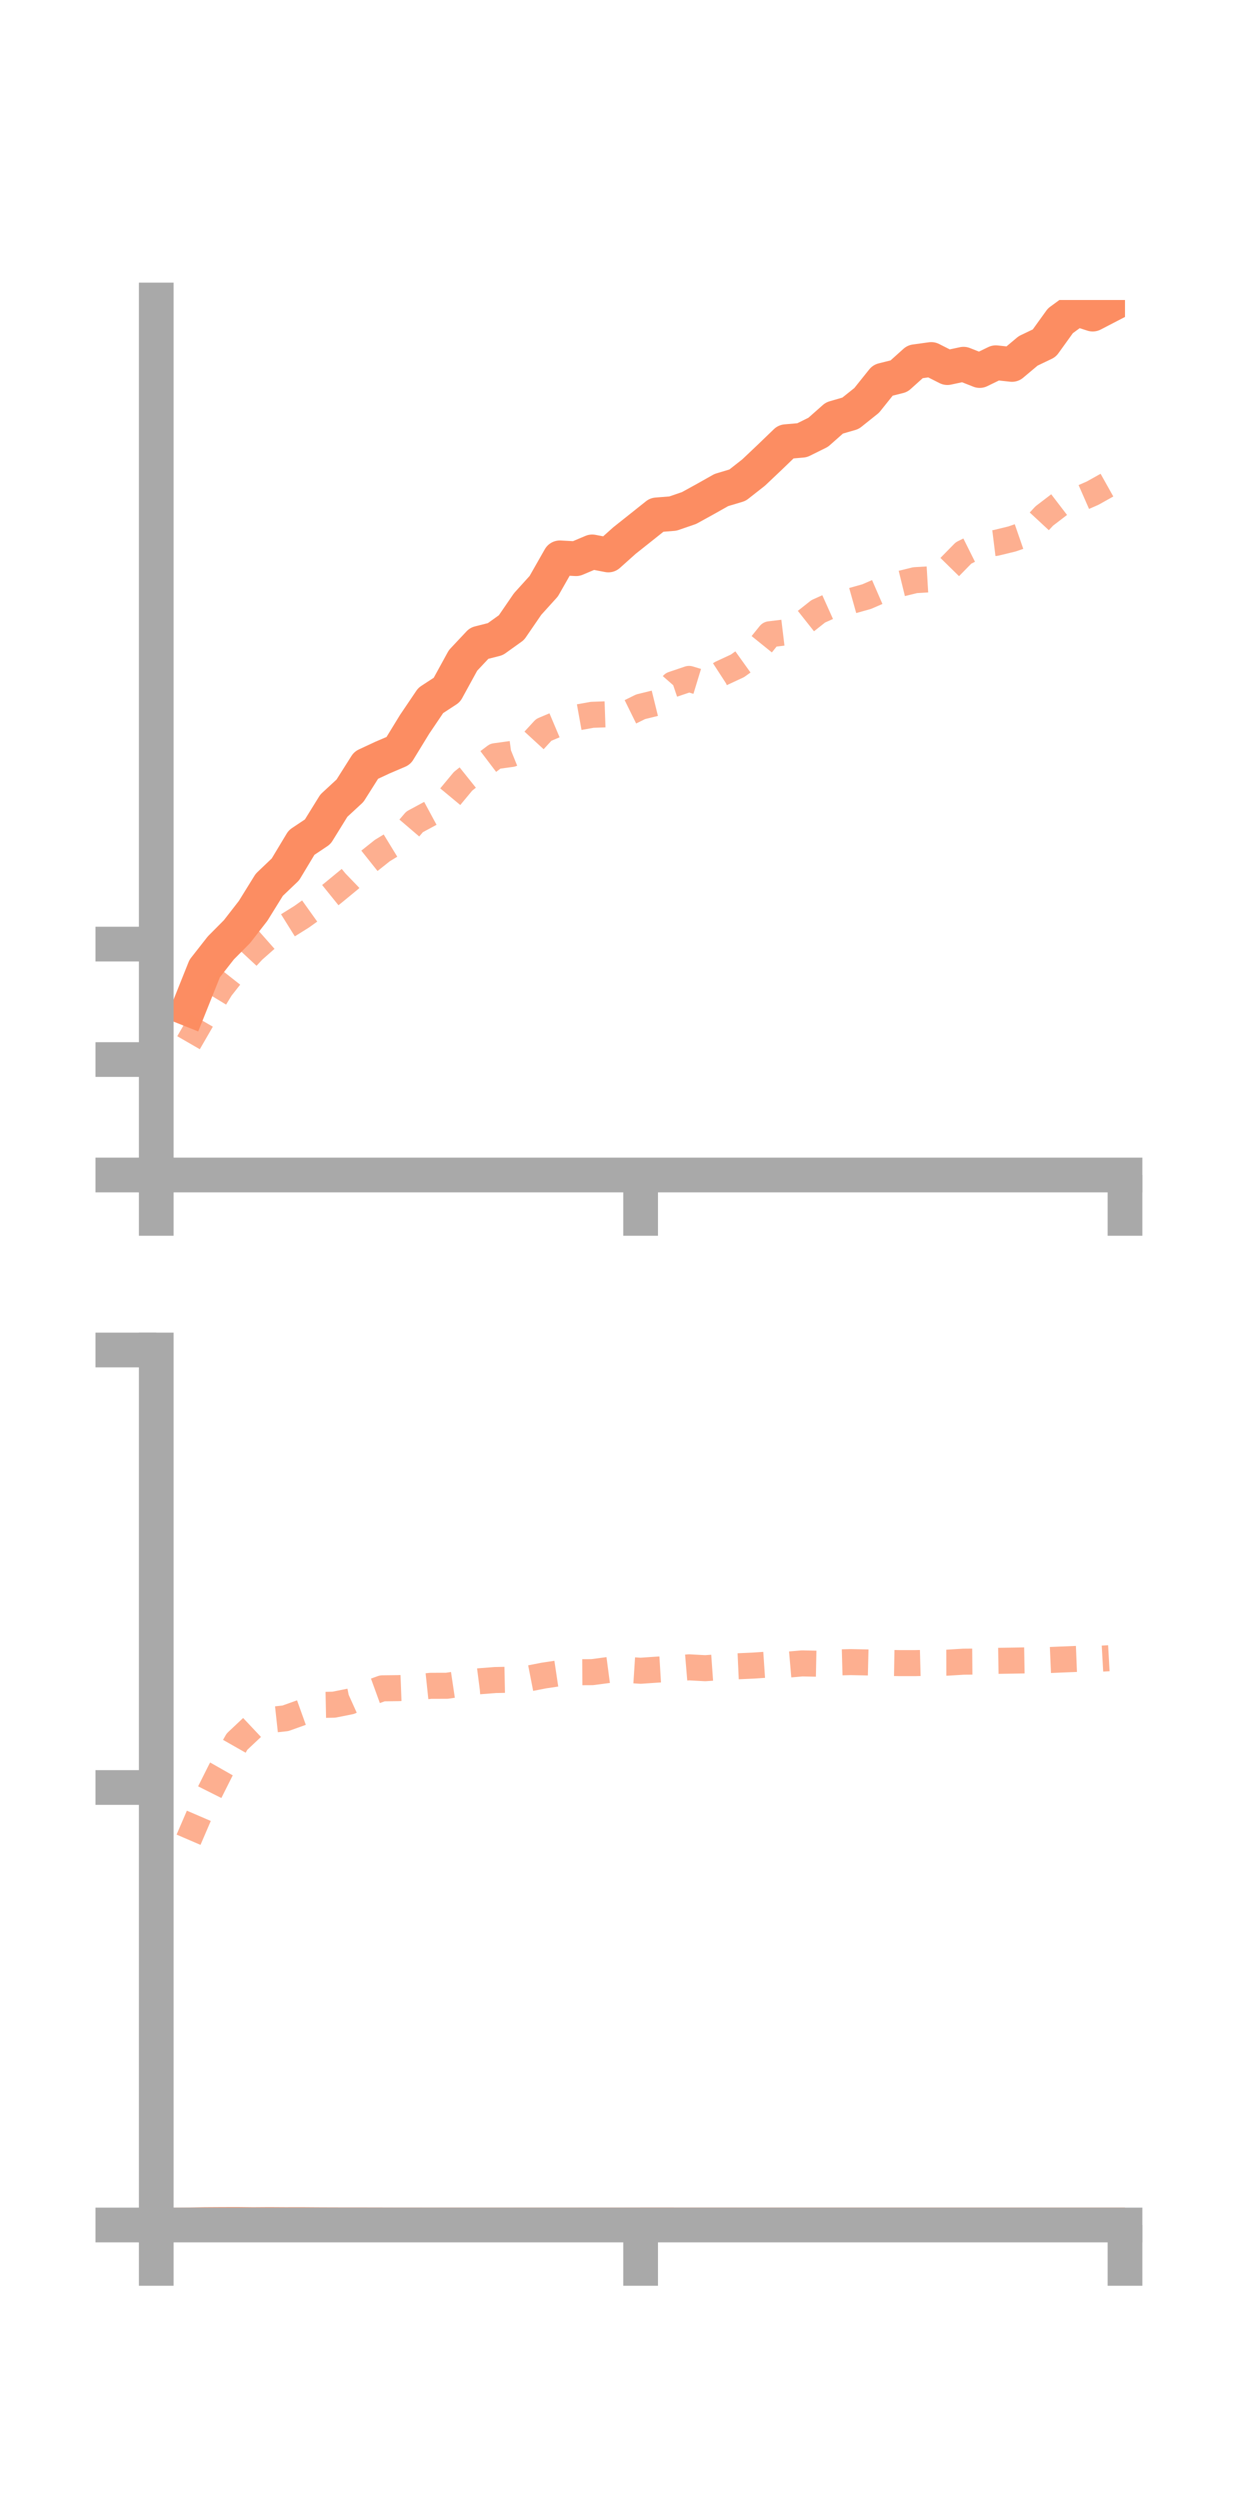 <?xml version="1.0" encoding="utf-8" standalone="no"?>
<!DOCTYPE svg PUBLIC "-//W3C//DTD SVG 1.1//EN"
  "http://www.w3.org/Graphics/SVG/1.1/DTD/svg11.dtd">
<!-- Created with matplotlib (https://matplotlib.org/) -->
<svg height="144pt" version="1.1" viewBox="0 0 72 144" width="72pt" xmlns="http://www.w3.org/2000/svg" xmlns:xlink="http://www.w3.org/1999/xlink">
 <defs>
  <style type="text/css">*{stroke-linecap:butt;stroke-linejoin:round;}</style>
 </defs>
 <g id="figure_1">
  <g id="patch_1">
   <path d="M 0 144 
L 72 144 
L 72 0 
L 0 0 
z
" style="fill:none;"/>
  </g>
  <g id="axes_1">
   <g id="patch_2">
    <path d="M 9 67.68 
L 64.8 67.68 
L 64.8 17.28 
L 9 17.28 
z
" style="fill:none;"/>
   </g>
   <g id="matplotlib.axis_1">
    <g id="xtick_1">
     <g id="line2d_1">
      <defs>
       <path d="M 0 0 
L 0 3.5 
" id="m383ff64487" style="stroke:#a9a9a9;stroke-width:2;"/>
      </defs>
      <g>
       <use style="fill:#a9a9a9;stroke:#a9a9a9;stroke-width:2;" x="9" xlink:href="#m383ff64487" y="67.68"/>
      </g>
     </g>
    </g>
    <g id="xtick_2">
     <g id="line2d_2">
      <g>
       <use style="fill:#a9a9a9;stroke:#a9a9a9;stroke-width:2;" x="36.9" xlink:href="#m383ff64487" y="67.68"/>
      </g>
     </g>
    </g>
    <g id="xtick_3">
     <g id="line2d_3">
      <g>
       <use style="fill:#a9a9a9;stroke:#a9a9a9;stroke-width:2;" x="64.8" xlink:href="#m383ff64487" y="67.68"/>
      </g>
     </g>
    </g>
   </g>
   <g id="matplotlib.axis_2">
    <g id="ytick_1">
     <g id="line2d_4">
      <defs>
       <path d="M 0 0 
L -3.5 0 
" id="m6e0e668b00" style="stroke:#a9a9a9;stroke-width:2;"/>
      </defs>
      <g>
       <use style="fill:#a9a9a9;stroke:#a9a9a9;stroke-width:2;" x="9" xlink:href="#m6e0e668b00" y="67.68"/>
      </g>
     </g>
    </g>
    <g id="ytick_2">
     <g id="line2d_5">
      <g>
       <use style="fill:#a9a9a9;stroke:#a9a9a9;stroke-width:2;" x="9" xlink:href="#m6e0e668b00" y="61.03"/>
      </g>
     </g>
    </g>
    <g id="ytick_3">
     <g id="line2d_6">
      <g>
       <use style="fill:#a9a9a9;stroke:#a9a9a9;stroke-width:2;" x="9" xlink:href="#m6e0e668b00" y="54.38"/>
      </g>
     </g>
    </g>
   </g>
   <g id="line2d_7">
    <path clip-path="url(#p4e7a240a60)" d="M 10.86 58.113 
L 11.79 55.787 
L 12.72 54.6 
L 13.65 53.663 
L 14.58 52.466 
L 15.51 50.965 
L 16.44 50.077 
L 17.37 48.531 
L 18.3 47.909 
L 19.23 46.406 
L 20.16 45.546 
L 21.09 44.076 
L 22.02 43.642 
L 22.95 43.244 
L 23.88 41.724 
L 24.81 40.347 
L 25.74 39.739 
L 26.67 38.042 
L 27.6 37.051 
L 28.53 36.815 
L 29.46 36.149 
L 30.39 34.793 
L 31.32 33.765 
L 32.25 32.131 
L 33.18 32.182 
L 34.11 31.789 
L 35.04 31.968 
L 35.97 31.136 
L 36.9 30.397 
L 37.83 29.656 
L 38.76 29.582 
L 39.69 29.262 
L 40.62 28.75 
L 41.55 28.226 
L 42.48 27.947 
L 43.41 27.217 
L 44.34 26.336 
L 45.27 25.44 
L 46.2 25.359 
L 47.13 24.898 
L 48.06 24.076 
L 48.99 23.806 
L 49.92 23.063 
L 50.85 21.902 
L 51.78 21.669 
L 52.71 20.834 
L 53.64 20.706 
L 54.57 21.176 
L 55.5 20.977 
L 56.43 21.344 
L 57.36 20.892 
L 58.29 20.993 
L 59.22 20.212 
L 60.15 19.767 
L 61.08 18.476 
L 62.01 17.795 
L 62.94 18.094 
L 63.87 17.612 
" style="fill:none;stroke:#fc8d62;stroke-linecap:square;stroke-width:2;"/>
   </g>
   <g id="line2d_8">
    <path clip-path="url(#p4e7a240a60)" d="M 10.86 60.061 
L 11.79 58.451 
L 12.72 56.921 
L 13.65 55.74 
L 14.58 54.741 
L 15.51 53.919 
L 16.44 53.388 
L 17.37 52.808 
L 18.3 52.144 
L 19.23 51.394 
L 20.16 50.629 
L 21.09 49.734 
L 22.02 48.994 
L 22.95 48.426 
L 23.88 47.339 
L 24.81 46.837 
L 25.74 46.124 
L 26.67 45.004 
L 27.6 44.261 
L 28.53 43.556 
L 29.46 43.429 
L 30.39 43.052 
L 31.32 42.04 
L 32.25 41.647 
L 33.18 41.34 
L 34.11 41.173 
L 35.04 41.141 
L 35.97 41.168 
L 36.9 40.71 
L 37.83 40.481 
L 38.76 39.419 
L 39.69 39.105 
L 40.62 39.388 
L 41.55 38.785 
L 42.48 38.352 
L 43.41 37.686 
L 44.34 36.534 
L 45.27 36.422 
L 46.2 35.949 
L 47.13 35.213 
L 48.06 34.795 
L 48.99 34.626 
L 49.92 34.365 
L 50.85 33.961 
L 51.78 33.646 
L 52.71 33.418 
L 53.64 33.363 
L 54.57 32.799 
L 55.5 31.85 
L 56.43 31.386 
L 57.36 31.271 
L 58.29 31.045 
L 59.22 30.723 
L 60.15 29.721 
L 61.08 29.009 
L 62.01 28.811 
L 62.94 28.403 
L 63.87 27.882 
" style="fill:none;stroke:#fc8d62;stroke-dasharray:1.5,1.5;stroke-dashoffset:0;stroke-opacity:0.7;stroke-width:1.5;"/>
   </g>
   <g id="patch_3">
    <path d="M 9 67.68 
L 9 17.28 
" style="fill:none;stroke:#a9a9a9;stroke-linecap:square;stroke-linejoin:miter;stroke-width:2;"/>
   </g>
   <g id="patch_4">
    <path d="M 64.8 67.68 
L 64.8 17.28 
" style="fill:none;"/>
   </g>
   <g id="patch_5">
    <path d="M 9 67.68 
L 64.8 67.68 
" style="fill:none;stroke:#a9a9a9;stroke-linecap:square;stroke-linejoin:miter;stroke-width:2;"/>
   </g>
   <g id="patch_6">
    <path d="M 9 17.28 
L 64.8 17.28 
" style="fill:none;"/>
   </g>
  </g>
  <g id="axes_2">
   <g id="patch_7">
    <path d="M 9 128.16 
L 64.8 128.16 
L 64.8 77.76 
L 9 77.76 
z
" style="fill:none;"/>
   </g>
   <g id="matplotlib.axis_3">
    <g id="xtick_4">
     <g id="line2d_9">
      <g>
       <use style="fill:#a9a9a9;stroke:#a9a9a9;stroke-width:2;" x="9" xlink:href="#m383ff64487" y="128.16"/>
      </g>
     </g>
    </g>
    <g id="xtick_5">
     <g id="line2d_10">
      <g>
       <use style="fill:#a9a9a9;stroke:#a9a9a9;stroke-width:2;" x="36.9" xlink:href="#m383ff64487" y="128.16"/>
      </g>
     </g>
    </g>
    <g id="xtick_6">
     <g id="line2d_11">
      <g>
       <use style="fill:#a9a9a9;stroke:#a9a9a9;stroke-width:2;" x="64.8" xlink:href="#m383ff64487" y="128.16"/>
      </g>
     </g>
    </g>
   </g>
   <g id="matplotlib.axis_4">
    <g id="ytick_4">
     <g id="line2d_12">
      <g>
       <use style="fill:#a9a9a9;stroke:#a9a9a9;stroke-width:2;" x="9" xlink:href="#m6e0e668b00" y="128.16"/>
      </g>
     </g>
    </g>
    <g id="ytick_5">
     <g id="line2d_13">
      <g>
       <use style="fill:#a9a9a9;stroke:#a9a9a9;stroke-width:2;" x="9" xlink:href="#m6e0e668b00" y="102.96"/>
      </g>
     </g>
    </g>
    <g id="ytick_6">
     <g id="line2d_14">
      <g>
       <use style="fill:#a9a9a9;stroke:#a9a9a9;stroke-width:2;" x="9" xlink:href="#m6e0e668b00" y="77.76"/>
      </g>
     </g>
    </g>
   </g>
   <g id="line2d_15">
    <path clip-path="url(#p6085b97f7d)" d="M 10.86 128.154 
L 11.79 128.137 
L 12.72 128.131 
L 13.65 128.128 
L 14.58 128.139 
L 15.51 128.132 
L 16.44 128.138 
L 17.37 128.136 
L 18.3 128.143 
L 19.23 128.147 
L 20.16 128.148 
L 21.09 128.149 
L 22.02 128.151 
L 22.95 128.154 
L 23.88 128.154 
L 24.81 128.156 
L 25.74 128.154 
L 26.67 128.155 
L 27.6 128.155 
L 28.53 128.156 
L 29.46 128.157 
L 30.39 128.156 
L 31.32 128.155 
L 32.25 128.155 
L 33.18 128.155 
L 34.11 128.154 
L 35.04 128.154 
L 35.97 128.153 
L 36.9 128.151 
L 37.83 128.151 
L 38.76 128.151 
L 39.69 128.152 
L 40.62 128.152 
L 41.55 128.152 
L 42.48 128.153 
L 43.41 128.153 
L 44.34 128.153 
L 45.27 128.154 
L 46.2 128.154 
L 47.13 128.154 
L 48.06 128.154 
L 48.99 128.154 
L 49.92 128.153 
L 50.85 128.154 
L 51.78 128.154 
L 52.71 128.153 
L 53.64 128.154 
L 54.57 128.154 
L 55.5 128.153 
L 56.43 128.153 
L 57.36 128.154 
L 58.29 128.154 
L 59.22 128.154 
L 60.15 128.155 
L 61.08 128.155 
L 62.01 128.155 
L 62.94 128.155 
L 63.87 128.155 
" style="fill:none;stroke:#fc8d62;stroke-linecap:square;stroke-width:2;"/>
   </g>
   <g id="line2d_16">
    <path clip-path="url(#p6085b97f7d)" d="M 10.86 105.969 
L 11.79 103.809 
L 12.72 101.955 
L 13.65 100.32 
L 14.58 99.444 
L 15.51 99.076 
L 16.44 98.975 
L 17.37 98.642 
L 18.3 98.209 
L 19.23 98.19 
L 20.16 98.005 
L 21.09 97.586 
L 22.02 97.248 
L 22.95 97.236 
L 23.88 97.201 
L 24.81 97.103 
L 25.74 97.101 
L 26.67 96.962 
L 27.6 96.842 
L 28.53 96.77 
L 29.46 96.751 
L 30.39 96.694 
L 31.32 96.512 
L 32.25 96.373 
L 33.18 96.321 
L 34.11 96.316 
L 35.04 96.193 
L 35.97 96.176 
L 36.9 96.236 
L 37.83 96.172 
L 38.76 96.116 
L 39.69 96.038 
L 40.62 96.089 
L 41.55 96.023 
L 42.48 95.979 
L 43.41 95.937 
L 44.34 95.874 
L 45.27 95.893 
L 46.2 95.812 
L 47.13 95.831 
L 48.06 95.762 
L 48.99 95.737 
L 49.92 95.756 
L 50.85 95.779 
L 51.78 95.795 
L 52.71 95.796 
L 53.64 95.772 
L 54.57 95.77 
L 55.5 95.713 
L 56.43 95.705 
L 57.36 95.667 
L 58.29 95.652 
L 59.22 95.636 
L 60.15 95.631 
L 61.08 95.591 
L 62.01 95.554 
L 62.94 95.566 
L 63.87 95.514 
" style="fill:none;stroke:#fc8d62;stroke-dasharray:1.5,1.5;stroke-dashoffset:0;stroke-opacity:0.7;stroke-width:1.5;"/>
   </g>
   <g id="patch_8">
    <path d="M 9 128.16 
L 9 77.76 
" style="fill:none;stroke:#a9a9a9;stroke-linecap:square;stroke-linejoin:miter;stroke-width:2;"/>
   </g>
   <g id="patch_9">
    <path d="M 64.8 128.16 
L 64.8 77.76 
" style="fill:none;"/>
   </g>
   <g id="patch_10">
    <path d="M 9 128.16 
L 64.8 128.16 
" style="fill:none;stroke:#a9a9a9;stroke-linecap:square;stroke-linejoin:miter;stroke-width:2;"/>
   </g>
   <g id="patch_11">
    <path d="M 9 77.76 
L 64.8 77.76 
" style="fill:none;"/>
   </g>
  </g>
 </g>
 <defs>
  <clipPath id="p4e7a240a60">
   <rect height="50.4" width="55.8" x="9" y="17.28"/>
  </clipPath>
  <clipPath id="p6085b97f7d">
   <rect height="50.4" width="55.8" x="9" y="77.76"/>
  </clipPath>
 </defs>
</svg>
